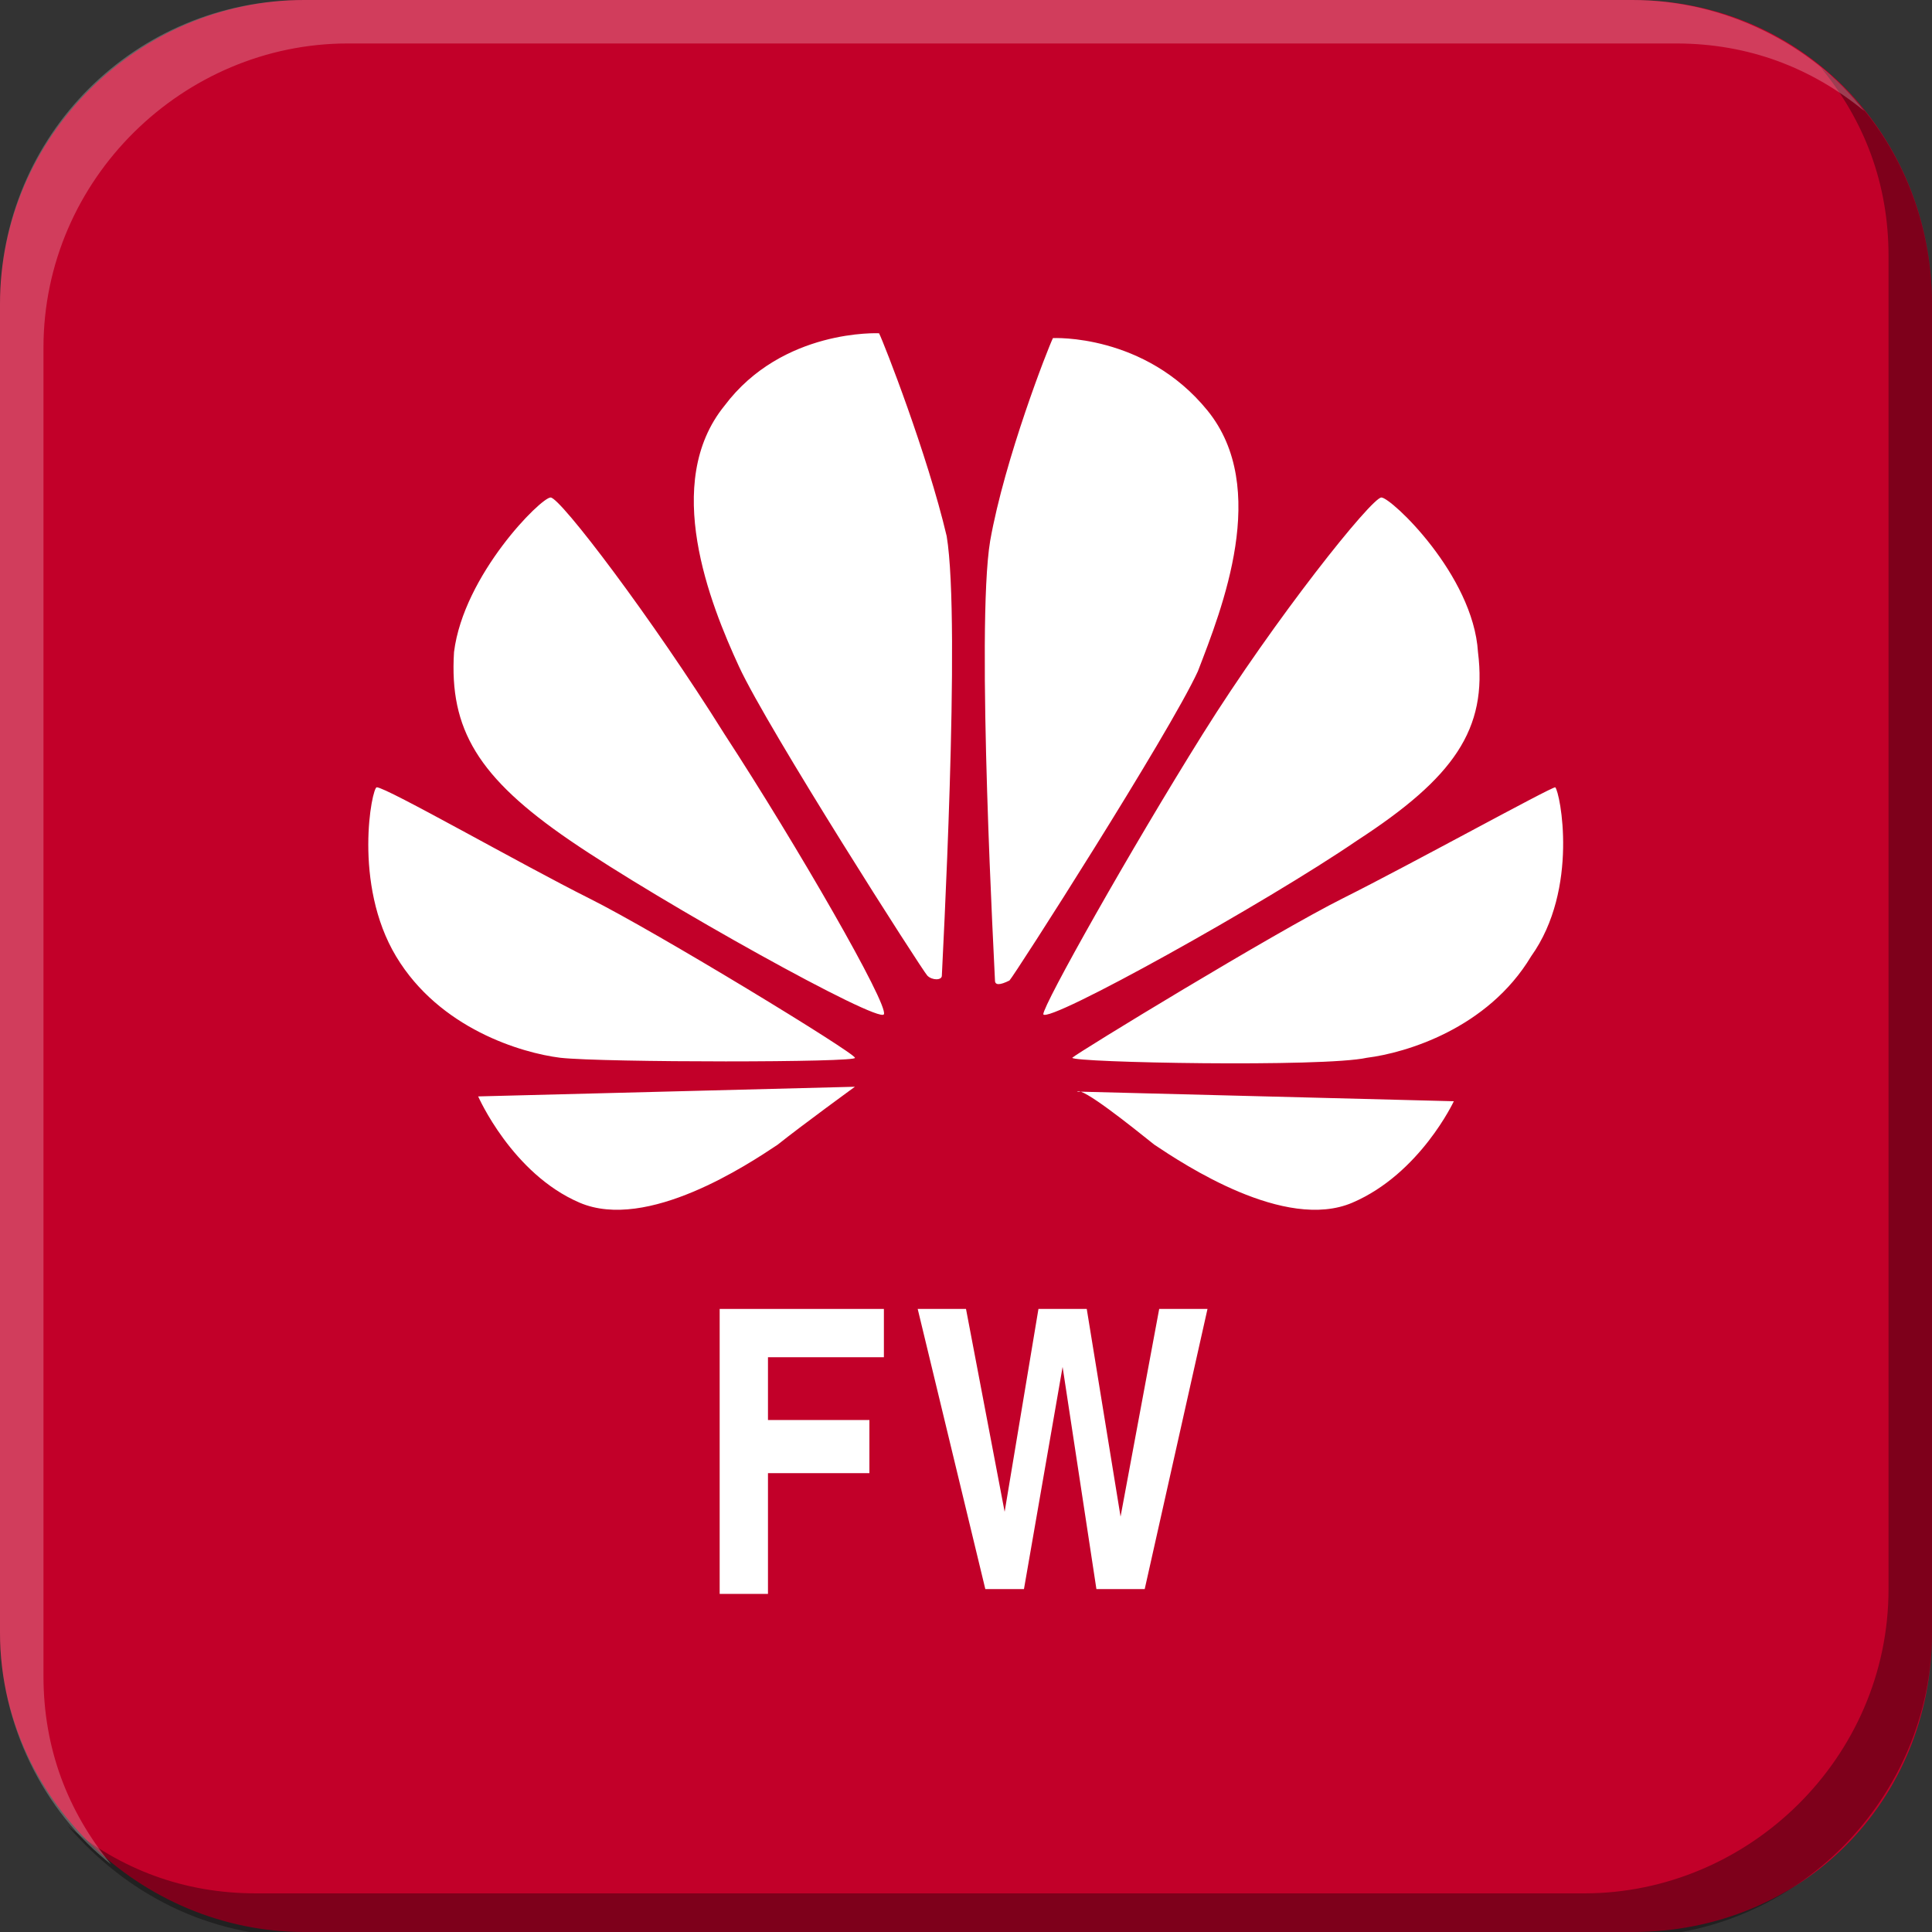 <?xml version="1.0" encoding="utf-8"?>
<!-- Generator: Adobe Illustrator 21.0.0, SVG Export Plug-In . SVG Version: 6.00 Build 0)  -->
<svg version="1.1" id="图层_1" xmlns="http://www.w3.org/2000/svg" xmlns:xlink="http://www.w3.org/1999/xlink" x="0px" y="0px"
	 width="40px" height="40px" viewBox="0 0 40 40" style="enable-background:new 0 0 40 40;" xml:space="preserve">
<rect x="0" y="0" width="40" height="40" fill="#333333" stroke="none"/>
<style type="text/css">
	.st0{fill:#C20029;}
	.st1{opacity:0.35;}
	.st2{opacity:0.24;fill:#FFFFFF;}
	.st3{fill:#FFFFFF;}
</style>
<g>
	<g>
		<path class="st0" d="M40,33.8c0,3.5-2.7,6.2-6.2,6.2H6.3C2.9,40,0,37.2,0,33.8V6.3C0,2.8,2.9,0,6.3,0h27.5C37.3,0,40,2.8,40,6.3
			V33.8z"/>
	</g>
	<g>
		<path class="st1" d="M40,6.3v27.5c0,3.4-2.8,6.3-6.3,6.3H6.3c-2,0-3.7-0.9-4.9-2.3c1.1,0.9,2.4,1.4,3.9,1.4h27.5
			c3.4,0,6.3-2.8,6.3-6.3V5.3c0-1.5-0.5-2.8-1.4-3.9C39.1,2.5,40,4.3,40,6.3z"/>
		<path class="st2" d="M38.6,2.3c-1.1-0.9-2.4-1.4-3.9-1.4H7.2c-3.4,0-6.3,2.8-6.3,6.3v27.5c0,1.5,0.5,2.8,1.4,3.9
			C0.9,37.5,0,35.7,0,33.8V6.3C0,2.8,2.8,0,6.3,0h27.5C35.7,0,37.5,0.9,38.6,2.3z"/>
	</g>
	<path class="st3" d="M14.9,32.9v-5.8h3.4v0.5v0.5h-2.4v1.3H18V30v0.5h-2.1v2.5h-0.5H14.9z"/>
	<g>
		<g>
			<path class="st3" d="M18.2,6.9c0,0-2-0.1-3.2,1.5c-1.3,1.6-0.3,4.1,0.3,5.4c0.6,1.3,3.8,6.3,3.9,6.4c0.1,0.1,0.3,0.1,0.3,0
				c0-0.1,0.4-7.3,0.1-9.1C19.2,9.4,18.3,7.1,18.2,6.9z M11.4,10.3c-0.2,0-1.8,1.6-2,3.2c-0.1,1.6,0.5,2.6,2.4,3.9
				c1.9,1.3,6.4,3.8,6.5,3.6c0.1-0.2-1.8-3.5-3.3-5.8C13.5,12.8,11.6,10.3,11.4,10.3z M12,24.9c1.4,0.6,3.5-0.8,4.1-1.2
				c0.5-0.4,1.6-1.2,1.6-1.2l-7.8,0.2C9.9,22.7,10.6,24.3,12,24.9L12,24.9z M12.2,18.6c-1.4-0.7-4.2-2.3-4.4-2.3
				c-0.1,0-0.5,2,0.4,3.5c0.9,1.5,2.6,2,3.4,2.1c0.9,0.1,6.2,0.1,6.1,0C17.7,21.8,13.6,19.3,12.2,18.6z M25,8.5
				c-1.3-1.6-3.2-1.5-3.2-1.5c-0.1,0.2-1,2.5-1.3,4.2c-0.3,1.8,0.1,9,0.1,9.1c0,0.1,0.1,0.1,0.3,0c0.1-0.1,3.3-5.1,3.9-6.4
				C25.3,12.6,26.3,10.1,25,8.5L25,8.5z M32.2,16.3c-0.1,0-3,1.6-4.4,2.3c-1.4,0.7-5.5,3.2-5.6,3.3c0,0.1,5.2,0.2,6.1,0
				c0.8-0.1,2.5-0.6,3.4-2.1C32.7,18.4,32.3,16.4,32.2,16.3L32.2,16.3z M23.9,23.7c0.6,0.4,2.7,1.8,4.1,1.2c1.4-0.6,2.1-2.1,2.1-2.1
				l-7.8-0.2C22.4,22.5,23.4,23.3,23.9,23.7L23.9,23.7z M30.6,13.5c-0.1-1.6-1.8-3.2-2-3.2c-0.2,0-2.2,2.5-3.7,4.9
				c-1.5,2.4-3.3,5.6-3.3,5.8c0.1,0.2,4.6-2.3,6.5-3.6C30.1,16.1,30.8,15.1,30.6,13.5z"/>
		</g>
		<path class="st3" d="M20.4,32.9L19,27.1h0.5H20l0.8,4.2h0l0.7-4.2H22h0.5l0.7,4.3h0l0.8-4.3h0.5h0.5l-1.3,5.8h-0.5h-0.5L22,28.3h0
			l-0.8,4.6h-0.5H20.4z"/>
	</g>
</g>
</svg>

